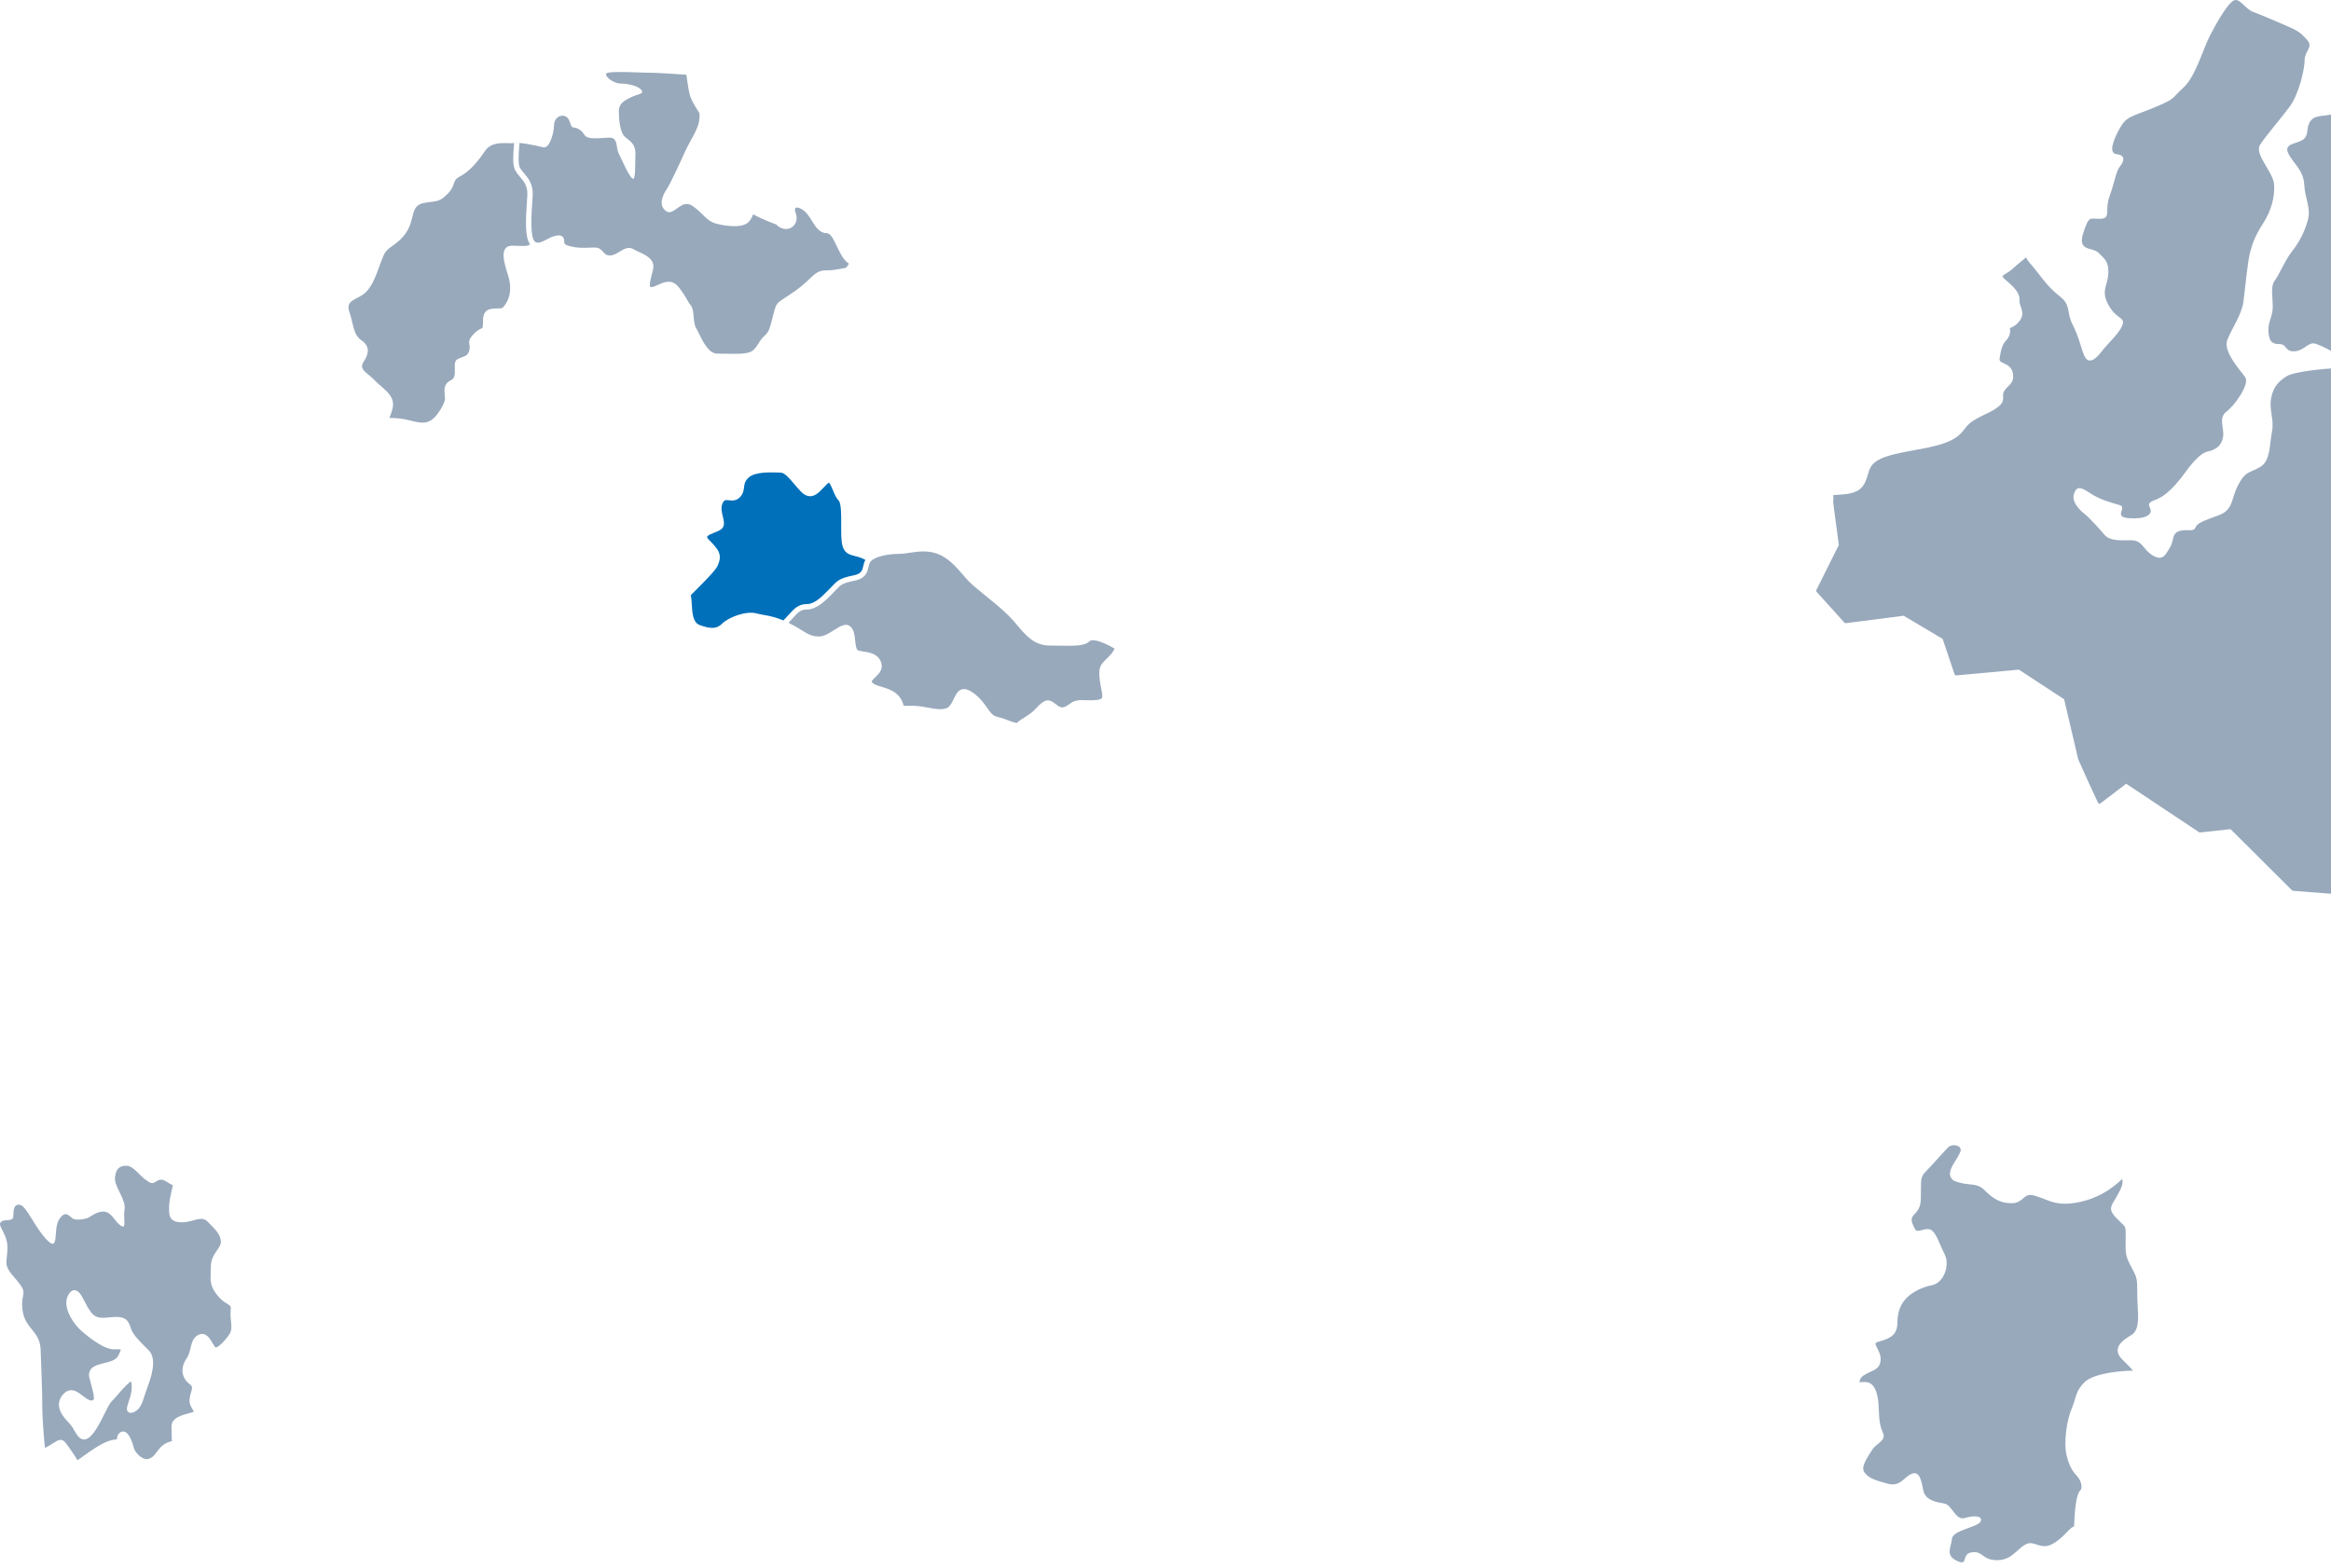 <svg width="370" height="249" viewBox="0 0 370 249" fill="none" xmlns="http://www.w3.org/2000/svg">
<path d="M12.293 231.834L13.143 231.233C13.855 230.723 14.529 230.244 15.066 229.906C16.078 229.264 17.265 228.6 18.386 228.536C18.444 228.533 18.501 228.524 18.556 228.509C18.556 228.474 18.566 228.423 18.572 228.383C18.572 228.196 18.617 228.011 18.702 227.845C18.787 227.679 18.91 227.534 19.061 227.424C19.165 227.345 19.287 227.293 19.416 227.273C19.545 227.253 19.677 227.266 19.799 227.31C20.548 227.578 21.031 229.031 21.252 229.873C21.398 230.427 21.968 231.097 22.578 231.434C22.942 231.635 23.288 231.7 23.548 231.618C24.218 231.405 24.485 231.051 24.886 230.515C25.032 230.321 25.196 230.103 25.396 229.873C25.889 229.322 26.551 228.949 27.277 228.813C27.277 228.384 27.262 227.7 27.221 226.536C27.17 225.115 28.834 224.674 29.932 224.383C30.216 224.32 30.493 224.231 30.76 224.117C30.704 223.964 30.629 223.818 30.538 223.682C30.342 223.358 30.099 222.957 30.08 222.479C30.079 222.005 30.159 221.535 30.317 221.088C30.534 220.363 30.585 220.096 30.118 219.752C28.786 218.772 28.587 217.133 29.621 215.667C29.961 215.191 30.102 214.6 30.238 214.028C30.444 213.177 30.655 212.296 31.538 211.903C32.67 211.392 33.317 212.51 33.749 213.246C33.891 213.492 34.111 213.867 34.225 213.926C34.512 213.986 35.648 213.021 36.451 211.76C36.808 211.196 36.74 210.478 36.66 209.646C36.586 209.082 36.573 208.511 36.621 207.944C36.689 207.374 36.582 207.307 36.067 206.989C35.525 206.676 35.04 206.273 34.633 205.798C33.344 204.285 33.386 203.352 33.442 202.054C33.456 201.751 33.47 201.439 33.47 201.082C33.47 199.906 34.014 199.126 34.449 198.502C34.789 198.013 35.06 197.627 35.06 197.157C35.06 196.058 34.182 195.181 33.07 194.07L32.932 193.932C32.337 193.336 31.72 193.464 30.682 193.743C30.09 193.928 29.477 194.033 28.857 194.056C28.101 194.056 27.597 193.903 27.271 193.575C26.832 193.13 26.835 192.495 26.842 191.823V191.587C26.842 190.787 27.095 189.694 27.364 188.537C27.391 188.423 27.419 188.304 27.446 188.179C27.15 188.041 26.866 187.879 26.595 187.696C25.982 187.284 25.475 187.099 24.81 187.551C24.145 188.004 23.929 187.892 23.024 187.231C22.119 186.571 21.104 185.044 20.038 185.072C18.971 185.099 18.386 185.524 18.252 186.964C18.117 188.404 20.012 190.406 19.772 191.953C19.532 193.5 20.145 195.234 19.186 194.592C18.226 193.951 17.772 192.565 16.68 192.38C15.588 192.194 14.521 193.045 14.095 193.285C13.67 193.525 12.068 193.847 11.483 193.42C10.898 192.992 10.364 192.085 9.378 193.607C8.391 195.128 9.458 198.834 7.537 196.939C5.617 195.045 4.243 191.546 3.223 191.291C2.202 191.035 2.117 192.142 2.117 193.078C2.117 194.014 0.842 193.503 0.247 193.929C-0.349 194.354 0.247 194.865 0.842 196.311C1.437 197.758 1.097 198.864 1.012 200.311C0.927 201.757 2.542 202.864 3.393 204.225C4.243 205.587 3.138 205.757 3.648 208.395C4.158 211.033 6.369 211.373 6.454 214.352C6.539 217.33 6.709 220.649 6.709 223.032C6.709 225.414 7.02 228.847 7.134 229.868C8.835 229.074 9.515 227.938 10.422 229.074C11.098 229.96 11.726 230.883 12.303 231.838L12.293 231.834ZM10.964 225.913C10.175 225.123 9.706 224.451 9.486 223.794C9.174 222.863 9.4 221.98 10.139 221.241C10.287 221.078 10.467 220.947 10.667 220.855C10.868 220.764 11.084 220.714 11.305 220.709C11.985 220.709 12.572 221.165 13.143 221.605C13.612 221.968 14.097 222.342 14.504 222.342C14.674 222.342 14.777 222.312 14.823 222.252C15.058 221.944 14.725 220.72 14.429 219.646C14.355 219.378 14.279 219.097 14.203 218.806C14.134 218.595 14.11 218.373 14.13 218.153C14.15 217.932 14.216 217.718 14.322 217.524C14.716 216.859 15.583 216.644 16.502 216.416C17.42 216.188 18.39 215.948 18.752 215.266C19.114 214.583 19.162 214.338 19.169 214.245C19.023 214.218 18.875 214.208 18.728 214.214H18.42H18.012C16.349 214.214 13.453 211.831 12.587 210.968C11.315 209.695 9.818 207.183 10.901 205.478C11.004 205.318 11.311 204.833 11.825 204.833C12.505 204.833 12.92 205.64 13.451 206.662C13.733 207.251 14.067 207.813 14.447 208.342C14.927 208.953 15.495 209.214 16.345 209.214C16.678 209.207 17.011 209.184 17.342 209.144C17.694 209.101 18.048 209.077 18.403 209.071C20.145 209.071 20.407 209.82 20.803 210.953V210.973C21.128 211.903 22.117 212.895 23.265 214.037L23.606 214.377C24.607 215.388 24.529 217.342 23.366 220.351C23.196 220.777 23.072 221.183 22.946 221.577C22.565 222.776 22.235 223.813 21.17 224.218C21.039 224.273 20.899 224.304 20.757 224.308C20.662 224.311 20.567 224.291 20.482 224.249C20.396 224.207 20.322 224.145 20.265 224.068C20.027 223.74 20.175 223.29 20.42 222.547C20.641 221.879 20.915 221.047 20.915 220.252C20.915 219.648 20.839 219.413 20.799 219.333C20.709 219.366 20.483 219.504 19.983 219.995C19.515 220.463 19.133 220.904 18.765 221.331C18.398 221.759 18.085 222.119 17.699 222.506C17.413 222.792 17.01 223.598 16.585 224.453C15.956 225.717 15.243 227.15 14.412 227.983C14.041 228.354 13.691 228.534 13.34 228.534C12.639 228.534 12.242 227.853 11.81 227.135C11.579 226.694 11.295 226.284 10.964 225.913Z" fill="#98A9BC"/>
<path d="M57.381 54.029C58.742 54.965 58.572 56.157 57.721 57.433C56.871 58.709 58.317 59.135 59.507 60.411C60.697 61.688 62.823 62.709 62.313 64.837C62.19 65.357 62.019 65.864 61.803 66.353C62.845 66.344 63.885 66.463 64.898 66.709C66.927 67.234 67.63 67.231 68.47 66.688C69.425 66.074 70.635 64.045 70.635 63.284C70.631 63.081 70.617 62.877 70.592 62.675C70.517 61.933 70.414 60.917 71.545 60.388C72.196 60.085 72.225 59.45 72.194 58.516C72.194 58.376 72.186 58.243 72.186 58.115C72.186 57.222 72.425 57.053 73.116 56.802C73.286 56.739 73.5 56.662 73.767 56.545C74.723 56.126 74.58 54.856 74.489 54.54C74.24 53.67 75.754 52.327 76.546 52.096C76.652 52.017 76.659 51.473 76.66 51.211C76.66 50.663 76.676 50.043 76.985 49.601C77.4 49.007 78.215 48.988 78.932 48.969C79.206 48.969 79.665 48.952 79.766 48.876C80.346 48.295 81.594 46.617 80.616 43.625C79.863 41.314 79.742 40.116 80.198 39.486C80.546 39.006 81.125 39.006 81.315 39.006C81.715 39.006 82.065 39.022 82.375 39.035C83.216 39.073 83.694 39.091 84.153 38.802C83.319 37.745 83.422 35.066 83.643 31.952C83.665 31.635 83.686 31.336 83.701 31.06C83.795 29.528 83.157 28.795 82.54 28.078C82.234 27.751 81.97 27.387 81.754 26.994C81.342 26.169 81.451 24.666 81.584 22.925L81.599 22.712C81.882 22.682 82.167 22.682 82.449 22.712C82.449 22.804 82.438 22.896 82.431 22.984C82.319 24.533 82.211 25.995 82.519 26.611C82.705 26.94 82.93 27.246 83.189 27.521C83.849 28.287 84.669 29.241 84.55 31.111C84.534 31.388 84.512 31.69 84.492 32.008C84.354 34.001 84.101 37.713 84.909 38.359C85.356 38.719 85.903 38.462 86.761 38.019C87.296 37.738 87.851 37.451 88.433 37.386C88.7 37.355 89.036 37.349 89.283 37.556C89.376 37.65 89.449 37.763 89.495 37.888C89.541 38.012 89.56 38.145 89.55 38.278C89.563 38.618 89.572 38.829 90.23 39.02C91.541 39.403 92.611 39.36 93.562 39.321C93.849 39.309 94.12 39.297 94.39 39.297C95.14 39.297 95.49 39.697 95.771 40.019C96.052 40.34 96.239 40.553 96.825 40.553C97.371 40.553 97.866 40.249 98.346 39.953C99.007 39.544 99.757 39.083 100.587 39.58C100.859 39.735 101.14 39.874 101.427 39.997C102.523 40.497 104.021 41.188 103.66 42.771C103.599 43.041 103.53 43.314 103.463 43.579C103.278 44.303 103.024 45.293 103.208 45.528C103.239 45.569 103.337 45.576 103.393 45.576C103.683 45.576 104.058 45.406 104.456 45.22C105.399 44.788 106.688 44.199 107.793 45.671C108.297 46.324 108.752 47.013 109.154 47.734C109.284 47.991 109.442 48.232 109.627 48.454C109.967 48.845 110.031 49.512 110.103 50.285C110.162 50.925 110.23 51.647 110.48 52.055C110.61 52.266 110.754 52.566 110.921 52.906C111.506 54.113 112.482 56.14 113.812 56.14C114.239 56.14 114.696 56.15 115.14 56.158C116.689 56.194 118.446 56.233 119.222 55.818C119.756 55.534 120.081 55.023 120.426 54.48C120.697 54.006 121.042 53.577 121.446 53.209C122.057 52.698 122.266 51.861 122.553 50.699C122.625 50.414 122.7 50.116 122.785 49.805L122.849 49.563C123.212 48.219 123.281 48.13 124.72 47.194L125.169 46.901C126.963 45.727 127.504 45.217 128.688 44.097L128.873 43.926C129.935 42.922 130.55 42.921 131.331 42.917C131.672 42.922 132.013 42.901 132.351 42.854C132.85 42.779 133.662 42.633 134.297 42.514C134.462 42.309 134.61 42.092 134.741 41.864C134.354 41.586 134.022 41.24 133.759 40.843C133.392 40.239 133.061 39.614 132.77 38.97C132.169 37.716 131.798 37.006 131.145 37.006C130.099 37.006 129.487 36.031 128.895 35.09C128.501 34.462 128.093 33.815 127.567 33.42C126.887 32.91 126.431 32.895 126.285 33.005C126.173 33.089 126.133 33.369 126.297 33.805C126.608 34.634 126.436 35.459 125.849 35.958C125.263 36.457 124.489 36.486 123.764 36.074C123.558 35.984 123.381 35.837 123.254 35.65L122.596 35.403C121.553 35.008 120.534 34.55 119.547 34.031C119.389 34.472 119.152 34.88 118.848 35.235C117.817 36.266 115.276 35.916 113.698 35.509C112.12 35.102 111.706 33.929 109.921 32.692C108.135 31.455 106.968 34.409 105.732 33.517C104.496 32.626 105.115 31.111 105.8 30.081C106.485 29.052 108.135 25.408 108.754 24.033C109.373 22.657 110.676 20.734 110.951 19.361C111.027 18.911 111.057 18.455 111.04 17.999C110.405 16.992 109.785 15.982 109.575 15.356C109.366 14.73 109.152 13.414 108.941 11.859C106.664 11.717 104.444 11.559 103.499 11.559C101.798 11.559 96.696 11.219 96.271 11.644C95.846 12.07 97.376 13.261 98.482 13.261C99.587 13.261 101.288 13.601 101.798 14.282C102.308 14.963 101.288 14.878 100.098 15.473C98.907 16.069 98.227 16.495 98.227 17.686C98.227 18.877 98.397 21.09 99.247 21.771C100.098 22.451 100.948 22.962 100.863 24.579C100.778 26.196 100.948 28.834 100.353 28.323C99.757 27.813 98.737 25.43 98.227 24.409C97.717 23.387 98.142 21.856 96.781 21.856C95.421 21.856 93.295 22.281 92.784 21.43C92.274 20.579 91.509 20.239 90.999 20.239C90.489 20.239 90.574 18.792 89.723 18.452C88.873 18.111 87.938 18.792 87.938 19.899C87.938 21.005 87.257 23.643 86.237 23.387C85.216 23.132 82.495 22.537 81.56 22.707C80.625 22.877 78.159 22.196 76.968 23.983C75.778 25.77 74.502 27.217 73.056 27.983C71.611 28.749 72.461 29.259 71.186 30.621C69.91 31.982 69.57 31.897 67.699 32.153C65.829 32.408 65.743 33.259 65.318 34.961C64.893 36.663 63.958 37.854 62.512 38.875C61.067 39.896 61.067 40.066 60.471 41.598C59.876 43.13 59.281 45.257 58.005 46.449C56.73 47.64 54.774 47.555 55.454 49.512C56.135 51.469 56.021 53.093 57.381 54.029Z" fill="#98A9BC"/>
<path d="M175.714 104.519C175.816 104.418 175.927 104.311 176.044 104.192C176.407 103.842 176.705 103.43 176.922 102.975C174.68 101.677 173.328 101.43 172.978 101.784C172.189 102.573 170.571 102.546 168.336 102.509C167.804 102.499 167.255 102.49 166.665 102.49C164.195 102.49 162.891 100.946 161.51 99.312C161.083 98.802 160.644 98.291 160.16 97.805C159.035 96.68 157.608 95.517 156.338 94.493C155.318 93.66 154.428 92.942 153.857 92.372C153.539 92.052 153.205 91.667 152.853 91.257C151.807 90.044 150.506 88.534 148.772 87.91C147.182 87.338 145.68 87.569 144.35 87.763C143.806 87.859 143.256 87.916 142.704 87.933C141.108 87.933 139.035 88.289 138.255 89.07C138.011 89.312 137.937 89.644 137.85 90.028C137.668 90.83 137.442 91.829 135.612 92.195C133.697 92.578 133.401 92.891 132.763 93.577C132.637 93.712 132.499 93.858 132.34 94.019C132.241 94.117 132.141 94.22 132.035 94.326C131.027 95.356 129.642 96.763 128.062 96.763C127.078 96.763 126.642 97.246 125.773 98.211C125.589 98.414 125.387 98.637 125.163 98.875C125.864 99.22 126.546 99.604 127.203 100.027C128.198 100.647 128.855 101.049 129.998 101.049C130.795 101.049 131.647 100.504 132.401 100.027C133.346 99.425 134.324 98.802 135.049 99.527C135.571 100.048 135.659 100.889 135.744 101.714C135.84 102.613 135.928 103.208 136.299 103.295C136.532 103.348 136.78 103.389 137.042 103.431C138.151 103.61 139.532 103.831 139.913 105.353C140.163 106.353 139.442 107.041 138.914 107.541C138.673 107.773 138.372 108.052 138.369 108.21C138.386 108.287 138.429 108.356 138.491 108.406C138.768 108.683 139.333 108.854 139.931 109.034C141.215 109.424 142.948 109.95 143.437 112.055H145.03C145.745 112.083 146.456 112.172 147.156 112.32C148.545 112.572 149.983 112.831 150.634 112.179C150.96 111.851 151.183 111.386 151.399 110.937C151.71 110.285 152.032 109.613 152.699 109.439C153.19 109.311 153.746 109.483 154.447 109.982C155.569 110.778 156.193 111.669 156.693 112.382C157.193 113.095 157.573 113.634 158.234 113.786C158.866 113.938 159.485 114.137 160.086 114.383C160.508 114.571 160.951 114.706 161.406 114.783C161.663 114.494 162.064 114.245 162.523 113.959C163.124 113.587 163.804 113.163 164.364 112.545C165.937 110.804 166.52 110.962 167.566 111.781L167.825 111.98C168.575 112.542 168.981 112.344 169.956 111.64C170.672 111.117 171.399 111.129 172.321 111.165C172.879 111.189 173.437 111.179 173.993 111.134C174.471 111.09 174.78 110.99 174.889 110.843C175.059 110.624 174.945 110.077 174.808 109.385C174.734 109.015 174.653 108.597 174.588 108.125C174.313 105.981 174.575 105.635 175.714 104.519Z" fill="#98A9BC"/>
<path d="M110.537 93.601C110.246 93.892 109.948 94.19 109.652 94.489C109.742 94.965 109.793 95.447 109.805 95.931C109.885 97.292 109.975 98.824 111.062 99.233C112.839 99.888 113.795 99.835 114.589 99.04C115.675 97.954 118.459 96.955 120.042 97.377C120.453 97.486 120.845 97.558 121.258 97.631C122.321 97.795 123.36 98.087 124.353 98.499C124.658 98.188 124.92 97.897 125.156 97.636C126.095 96.594 126.714 95.907 128.076 95.907C129.301 95.907 130.488 94.697 131.443 93.725L131.751 93.412C131.904 93.259 132.035 93.119 132.156 92.99C132.913 92.181 133.369 91.773 135.459 91.356C136.748 91.097 136.869 90.568 137.034 89.834C137.095 89.504 137.203 89.183 137.355 88.883C136.848 88.608 136.304 88.408 135.739 88.287C134.821 88.056 133.954 87.836 133.671 86.415C133.51 85.605 133.515 84.468 133.522 83.263C133.53 81.759 133.54 79.883 133.108 79.453C132.722 79.065 132.466 78.443 132.216 77.843C132.045 77.438 131.738 76.685 131.554 76.651C131.54 76.651 131.448 76.672 131.287 76.835C131.125 76.999 130.957 77.175 130.801 77.337C130.1 78.076 129.44 78.774 128.612 78.785C128.122 78.785 127.664 78.566 127.195 78.105C126.778 77.688 126.396 77.235 126.027 76.798C125.255 75.887 124.528 75.026 123.908 75.026C123.738 75.026 123.547 75.026 123.323 75.014C122.069 74.98 119.736 74.914 118.778 75.865C118.212 76.433 118.159 76.869 118.098 77.373C118.037 77.877 117.976 78.413 117.418 78.971C116.86 79.529 116.186 79.482 115.709 79.424C115.168 79.364 114.943 79.339 114.688 79.907C114.387 80.588 114.574 81.352 114.739 82.019C114.909 82.712 115.079 83.428 114.598 83.918C114.329 84.189 113.879 84.365 113.407 84.552C112.991 84.722 112.294 84.987 112.244 85.219C112.229 85.3 112.304 85.479 112.567 85.743C114.135 87.312 114.661 88.064 113.942 89.746C113.623 90.502 112.191 91.938 110.537 93.601Z" fill="#0070BA"/>
<path d="M330.152 236.683C330.712 236.123 330.271 234.901 329.526 234.156C328.549 233.177 327.838 231.141 327.838 229.315C327.838 227.22 328.23 225.05 328.889 223.515C329.073 223.071 329.229 222.617 329.356 222.153C329.623 221.248 329.853 220.465 330.856 219.461C332.361 217.955 336.914 217.616 338.389 217.616C338.455 217.616 338.506 217.616 338.547 217.616C338.356 217.296 337.744 216.697 337.319 216.28C337.171 216.135 337.021 215.989 336.877 215.844C336.319 215.286 336.081 214.747 336.152 214.197C336.249 213.455 336.889 212.788 338.292 211.967C339.542 211.239 339.435 209.307 339.312 207.263C339.282 206.688 339.248 206.094 339.248 205.527C339.248 202.947 339.248 202.898 338.283 201.114C337.368 199.426 337.379 198.815 337.401 197.336C337.401 197.075 337.411 196.784 337.411 196.451C337.411 195.608 337.411 195.144 337.324 194.88C337.256 194.665 337.12 194.529 336.7 194.134C336.53 193.978 336.329 193.786 336.088 193.544C334.78 192.233 334.897 191.726 335.601 190.608C335.725 190.407 335.867 190.179 336.016 189.907C336.722 188.624 337.037 187.984 336.867 187.172C336.373 187.623 335.867 188.059 335.36 188.447C333.34 189.967 330.929 190.879 328.409 191.078C326.644 191.204 325.657 190.819 324.514 190.373C324.04 190.188 323.548 189.997 322.946 189.817C321.991 189.532 321.64 189.829 321.157 190.239C320.746 190.588 320.236 191.022 319.339 191.022C317.434 191.022 316.334 190.283 314.97 188.918C314.244 188.191 313.484 188.11 312.523 188.006C311.785 187.957 311.059 187.801 310.366 187.543C310.184 187.48 310.017 187.377 309.88 187.242C309.743 187.106 309.638 186.94 309.574 186.758C309.32 185.98 309.914 185.031 310.482 184.112C310.832 183.547 311.23 182.905 311.23 182.568C311.225 182.423 311.175 182.284 311.087 182.169C310.999 182.054 310.877 181.969 310.739 181.926C310.229 181.719 309.567 181.812 309.244 182.134C308.873 182.507 308.276 183.169 307.642 183.87C306.95 184.636 306.235 185.429 305.742 185.923C304.933 186.733 304.907 187.114 304.907 188.957V189.275C304.907 190.914 304.907 191.738 303.934 192.715C303.266 193.384 303.269 193.786 303.955 195.098C304.15 195.472 304.375 195.474 305.103 195.278C305.625 195.137 306.276 194.963 306.759 195.448C307.242 195.933 307.542 196.609 307.899 197.445C308.103 197.92 308.332 198.466 308.644 199.06C309.135 200.01 309.113 201.272 308.586 202.365C308.145 203.276 307.441 203.887 306.652 204.04C305.096 204.343 303.591 205.097 302.635 206.058C301.679 207.02 301.177 208.332 301.177 209.94C301.177 211.848 300.177 212.471 298.21 213.004C297.785 213.121 297.713 213.239 297.7 213.263C297.643 213.388 297.841 213.773 297.985 214.062C298.223 214.529 298.519 215.111 298.519 215.764C298.519 217.058 297.732 217.415 296.899 217.793C296.513 217.958 296.141 218.154 295.788 218.38C295.602 218.495 295.448 218.655 295.34 218.844C295.232 219.034 295.173 219.248 295.169 219.466C295.558 219.397 295.956 219.388 296.348 219.439C297.708 219.665 298.048 221.481 298.162 222.729C298.276 223.976 298.162 226.02 298.842 227.382C299.523 228.743 297.822 229.084 297.142 230.217C296.461 231.351 295.213 232.94 296.007 233.849C296.802 234.758 297.594 234.983 299.635 235.551C301.676 236.12 302.244 234.416 303.49 233.962C304.737 233.507 304.965 235.097 305.305 236.685C305.645 238.273 307.572 238.501 308.706 238.727C309.841 238.953 310.407 241.45 311.88 240.997C313.353 240.545 314.829 240.657 314.375 241.564C313.921 242.471 309.953 242.926 309.839 244.287C309.725 245.649 308.706 246.896 310.633 247.805C312.56 248.714 311.2 246.67 313.014 246.444C314.829 246.217 314.601 247.691 316.982 247.691C319.363 247.691 320.043 245.989 321.518 245.194C322.992 244.4 323.899 246.329 326.054 244.968C327.826 243.846 328.293 242.727 329.225 242.303C329.28 240.119 329.535 237.301 330.152 236.683Z" fill="#98A9BC"/>
<path d="M409.619 118.618C409.239 118.419 408.992 118.49 408.65 118.589C407.957 118.788 407.316 118.858 406.496 117.673C405.974 116.919 405.833 116.936 405.528 116.97C405.16 117.011 404.604 117.074 403.655 116.514C401.859 115.45 402.54 114.278 403.197 113.146C403.384 112.824 403.579 112.49 403.759 112.125C404.534 110.516 404.367 109.02 403.728 106.472C403.441 105.316 403.064 105.23 402.242 105.041C401.355 104.881 400.522 104.5 399.822 103.933C397.671 102.198 398.426 101.097 399.469 99.576C399.609 99.37 399.761 99.15 399.916 98.913C400.641 97.811 400.173 97.305 399.405 96.469C398.989 96.06 398.638 95.591 398.363 95.077C397.852 94 398.281 93.205 398.664 92.507C398.938 92.007 399.199 91.532 399.199 90.912C399.199 90.027 398.189 89.299 397.019 88.455C396.304 87.966 395.629 87.422 395.001 86.826C393.468 85.294 394.163 84.273 394.831 83.284C395.068 82.95 395.278 82.597 395.457 82.229C396.106 80.814 395.933 80.329 395.003 79.4C393.892 78.29 393.431 77.483 393.811 75.895C394.061 74.845 394.899 74.762 395.573 74.694C396.128 74.638 396.653 74.585 397.097 74.141C398.056 73.182 398.289 72.114 397.927 70.199C397.646 68.686 398.054 68.279 398.712 67.829C398.894 67.711 399.066 67.576 399.222 67.424C399.977 66.67 400.203 66.442 399.052 65.292C398.03 64.271 398.323 63.358 398.562 62.626C398.722 62.135 398.86 61.711 398.683 61.222C398.47 60.639 398.332 60.582 398.082 60.478C397.761 60.346 397.324 60.165 396.823 59.296C396.629 58.957 396.464 58.603 396.331 58.237C396.307 58.177 396.282 58.109 396.258 58.053C396.064 58.147 395.711 58.373 395.463 58.533L395.33 58.618C393.698 59.661 393.569 59.684 391.869 59.209L391.808 59.192C391.165 59.024 390.604 58.631 390.228 58.084C389.918 57.689 389.731 57.452 388.952 57.452C387.59 57.452 387.158 56.271 386.783 55.231C386.529 54.525 386.272 53.796 385.748 53.277C384.472 52.002 384.51 51.334 384.707 50.057C384.741 49.829 384.782 49.57 384.814 49.283C384.985 47.892 386.538 46.719 387.915 45.684C388.453 45.304 388.965 44.889 389.448 44.44C390.509 43.382 391.236 43.303 392.157 43.203C392.526 43.168 392.894 43.115 393.257 43.043C394.001 42.886 393.686 40.83 393.457 39.324C393.323 38.591 393.241 37.849 393.21 37.105C393.21 35.729 392.242 34.62 391.016 33.214C390.657 32.802 390.286 32.377 389.903 31.907C388.479 30.155 388.419 29.813 388.743 28.843C388.82 28.62 388.886 28.392 388.94 28.162C389.158 27.201 390.095 26.971 391.001 26.736C391.907 26.501 392.804 26.283 393.259 25.424C393.955 24.111 393.666 23.931 392.271 23.058C392.026 22.905 391.748 22.731 391.454 22.535C389.867 21.473 389.615 21.014 388.94 19.782C388.751 19.441 388.537 19.045 388.246 18.549C387.53 17.332 387.668 16.52 387.975 15.806L387.992 15.818C387.575 15.518 387.503 15.171 387.541 14.364C387.609 12.95 387.406 11.13 385.18 12.41C382.955 13.69 380.188 15.04 381.672 16.185C383.157 17.331 384.37 16.866 383.966 18.006C383.563 19.147 383.696 19.286 384.709 19.623C385.722 19.96 387.541 21.242 385.584 21.916C383.627 22.59 382.955 22.05 381.667 20.77C380.38 19.491 378.294 17.938 377.351 19.96C376.407 21.982 375.799 22.927 377.351 24.546C378.902 26.164 379.105 26.906 380.858 28.321C382.612 29.735 382.41 28.86 383.753 30.21C385.097 31.559 387.329 34.929 385.507 35.13C383.685 35.331 382.539 34.254 381.999 32.637C381.46 31.02 380.515 31.153 378.694 30.344C376.874 29.536 374.437 28.389 373.703 27.512C372.969 26.636 373.095 27.041 373.635 25.085C374.175 23.129 373.095 22.658 373.703 20.905C374.311 19.152 375.329 18.893 376.01 17.405C376.692 15.918 376.753 12.483 376.753 10.798C376.753 9.113 376.821 8.439 376.01 7.905C375.2 7.37 374.122 7.971 374.324 8.982C374.527 9.993 374.325 13.433 373.853 14.646C373.381 15.86 373.313 17.006 371.288 17.816C369.263 18.626 367.712 18.085 366.837 19.096C365.962 20.107 366.568 21.254 365.691 22.062C364.814 22.871 362.455 22.67 363.194 24.288C363.933 25.907 365.623 26.918 365.749 29.277C365.875 31.636 366.895 33.052 366.289 35.076C365.789 36.844 364.94 38.495 363.792 39.93C362.646 41.413 361.837 43.504 361.095 44.515C360.352 45.526 360.754 47.077 360.754 48.695C360.754 50.314 359.944 51.123 360.073 52.673C360.202 54.224 360.613 54.629 361.827 54.629C363.041 54.629 362.636 55.842 364.187 55.774C365.739 55.706 366.413 54.224 367.492 54.561C368.572 54.898 369.854 55.572 372.215 56.988C374.575 58.404 376.666 59.82 376.666 61.438C376.666 63.057 376.869 63.865 376.869 65.619C376.869 67.372 377.477 68.786 376.128 69.663C374.779 70.539 373.361 72.023 373.563 73.169C373.766 74.314 373.969 76.272 375.588 76.675C377.207 77.078 379.512 77.272 379.586 77.953C379.661 78.634 378.979 79.032 376.281 78.695C373.584 78.358 372.099 78.014 371.694 76.268C371.288 74.522 371.087 71.817 371.964 70.941C372.841 70.064 372.775 68.647 373.238 67.23C373.701 65.814 373.643 64.939 373.306 63.86C372.969 62.781 371.821 61.568 371.821 60.489C371.821 59.41 371.889 58.399 370.404 58.467C368.92 58.535 364.199 59.006 363.053 59.68C361.907 60.354 360.826 61.297 360.488 63.255C360.151 65.212 361.028 66.558 360.623 68.582C360.218 70.606 360.422 73.099 358.803 74.11C357.183 75.121 356.509 74.65 355.295 76.942C354.08 79.235 354.552 80.92 352.192 81.796C349.832 82.673 348.752 83.01 348.481 83.752C348.211 84.494 347.267 83.954 345.985 84.291C344.703 84.628 345.11 85.842 344.434 86.921C343.758 88 343.356 89.146 341.736 88.201C340.117 87.256 340.117 85.774 338.295 85.774C336.473 85.774 334.923 85.908 334.046 84.897C333.169 83.886 331.684 82.208 330.884 81.592C330.083 80.976 328.793 79.636 329.198 78.423C329.603 77.209 330.141 77.209 331.761 78.288C333.38 79.368 335.066 79.773 336.415 80.176C337.763 80.579 335.335 82.064 337.9 82.266C340.464 82.469 341.816 81.727 341.271 80.649C340.726 79.572 341.745 79.636 342.959 78.962C344.173 78.288 345.59 76.738 346.67 75.254C347.749 73.77 349.164 71.95 350.447 71.68C351.729 71.409 352.672 70.735 352.875 69.32C353.077 67.906 352.066 66.352 353.415 65.341C354.763 64.33 357.125 60.959 356.383 59.881C355.64 58.804 352.807 55.835 353.549 53.948C354.292 52.06 355.843 49.968 356.112 47.812C356.381 45.656 356.793 41.271 357.192 39.923C357.59 38.575 357.873 37.564 359.216 35.474C360.56 33.384 361.105 31.219 360.97 29.27C360.836 27.322 357.789 24.486 358.735 23.002C359.68 21.518 361.837 19.087 363.39 17C364.943 14.914 365.819 10.933 365.819 9.512C365.819 8.09 367.234 7.49 366.222 6.349C365.211 5.209 364.739 4.865 362.85 4.057C360.962 3.248 358.934 2.37 357.655 1.898C356.376 1.427 355.497 -0.394 354.554 0.077C353.61 0.549 351.923 3.449 350.777 5.673C349.631 7.898 348.483 12.214 346.52 13.967C344.556 15.72 345.508 15.586 341.934 17.069C338.359 18.551 337.549 18.416 336.469 20.372C335.39 22.328 334.647 24.35 335.997 24.486C337.348 24.622 337.212 25.563 336.536 26.373C335.86 27.184 335.659 28.935 334.85 31.16C334.041 33.384 335.12 34.666 333.433 34.734C331.745 34.802 331.613 34.053 330.667 37.026C329.722 40 332.152 39.183 333.096 40.127C334.039 41.072 334.782 41.544 334.647 43.499C334.513 45.455 333.433 46.195 334.715 48.488C335.997 50.78 337.414 50.307 336.874 51.657C336.335 53.007 334.647 54.421 333.567 55.837C332.488 57.253 331.41 57.859 330.802 56.377C330.194 54.894 330.061 53.679 328.982 51.523C327.902 49.366 328.847 48.488 326.822 46.937C324.798 45.387 323.651 43.363 322.235 41.812C321.978 41.527 321.76 41.21 321.586 40.868C320.651 41.617 319.692 42.458 319.219 42.878C318.992 43.067 318.748 43.234 318.49 43.378C318.274 43.508 317.874 43.748 317.863 43.86C317.863 43.896 317.916 44.045 318.204 44.301C319.52 45.445 320.656 46.432 320.552 47.669C320.554 48.015 320.624 48.357 320.76 48.675C320.963 49.274 321.194 49.955 320.74 50.677C320.353 51.336 319.745 51.837 319.023 52.089C319.096 52.429 319.083 52.781 318.985 53.114C318.887 53.447 318.707 53.751 318.463 53.997C317.903 54.613 317.645 55.297 317.405 56.814C317.327 57.311 317.506 57.42 318.078 57.685C318.589 57.922 319.284 58.244 319.486 59.156C319.755 60.368 319.217 60.89 318.742 61.352C318.492 61.572 318.279 61.831 318.11 62.117C317.965 62.376 317.91 62.675 317.954 62.968C317.989 63.51 317.954 63.973 317.165 64.592C316.552 65.055 315.885 65.441 315.178 65.741C314.5 66.05 313.842 66.399 313.206 66.786C312.691 67.12 312.244 67.549 311.89 68.049C311.307 68.79 310.645 69.627 308.707 70.326C307.28 70.837 305.494 71.177 303.769 71.489C301.761 71.86 299.865 72.209 298.573 72.811C297.001 73.545 296.77 74.343 296.477 75.364C296.351 75.862 296.167 76.344 295.93 76.799C295.079 78.319 293.488 78.43 291.797 78.547C291.567 78.562 291.331 78.579 291.09 78.6C291.058 78.6 291.027 78.6 290.995 78.61C291.012 78.776 291.021 78.943 291.021 79.111C291.021 79.344 291.005 79.572 290.985 79.791L291.865 86.453C291.872 86.503 291.863 86.554 291.84 86.599L288.311 93.675C288.289 93.721 288.281 93.772 288.288 93.823C288.295 93.873 288.316 93.921 288.351 93.959L292.766 98.856C292.794 98.886 292.829 98.909 292.868 98.923C292.907 98.938 292.948 98.942 292.989 98.937L302.164 97.754L302.241 97.799L308.356 101.429L308.366 101.458L310.251 107.058C310.27 107.111 310.307 107.157 310.355 107.188C310.403 107.219 310.46 107.233 310.517 107.228L320.464 106.314L320.537 106.363L327.638 111.018L327.662 111.117L329.876 120.541L329.891 120.585C331.056 123.21 332.445 126.272 333.026 127.45C333.043 127.483 333.067 127.513 333.096 127.536C333.126 127.56 333.161 127.576 333.197 127.585C333.234 127.593 333.272 127.593 333.309 127.585C333.346 127.577 333.381 127.561 333.411 127.538C334.351 126.811 336.416 125.24 337.344 124.534L337.489 124.423L337.54 124.457L349.05 132.116C349.1 132.15 349.16 132.165 349.22 132.159L354.06 131.638L354.147 131.723L363.821 141.355C363.864 141.398 363.921 141.424 363.981 141.428L372.863 142.109C372.919 142.113 372.974 142.099 373.02 142.068L379.554 137.903L379.597 137.922L393.3 143.86L400.793 149.355C401.113 147.865 402.034 147.031 403.071 146.097C403.384 145.813 403.71 145.52 404.04 145.19L404.636 144.599C406.043 143.212 407.969 141.312 407.969 140.293C407.969 139.612 407.984 139.052 408.001 138.504C408.018 137.956 408.035 137.359 408.035 136.647C408.035 136.007 407.652 135.481 407.209 134.872C406.809 134.322 406.395 133.755 406.223 133.034C405.905 131.696 407.202 130.578 408.347 129.592C408.675 129.31 408.983 129.044 409.241 128.787C410.281 127.747 410.669 124.735 410.669 123.08C410.674 121.537 410.674 119.173 409.619 118.618Z" fill="#98A9BC"/>
</svg>

